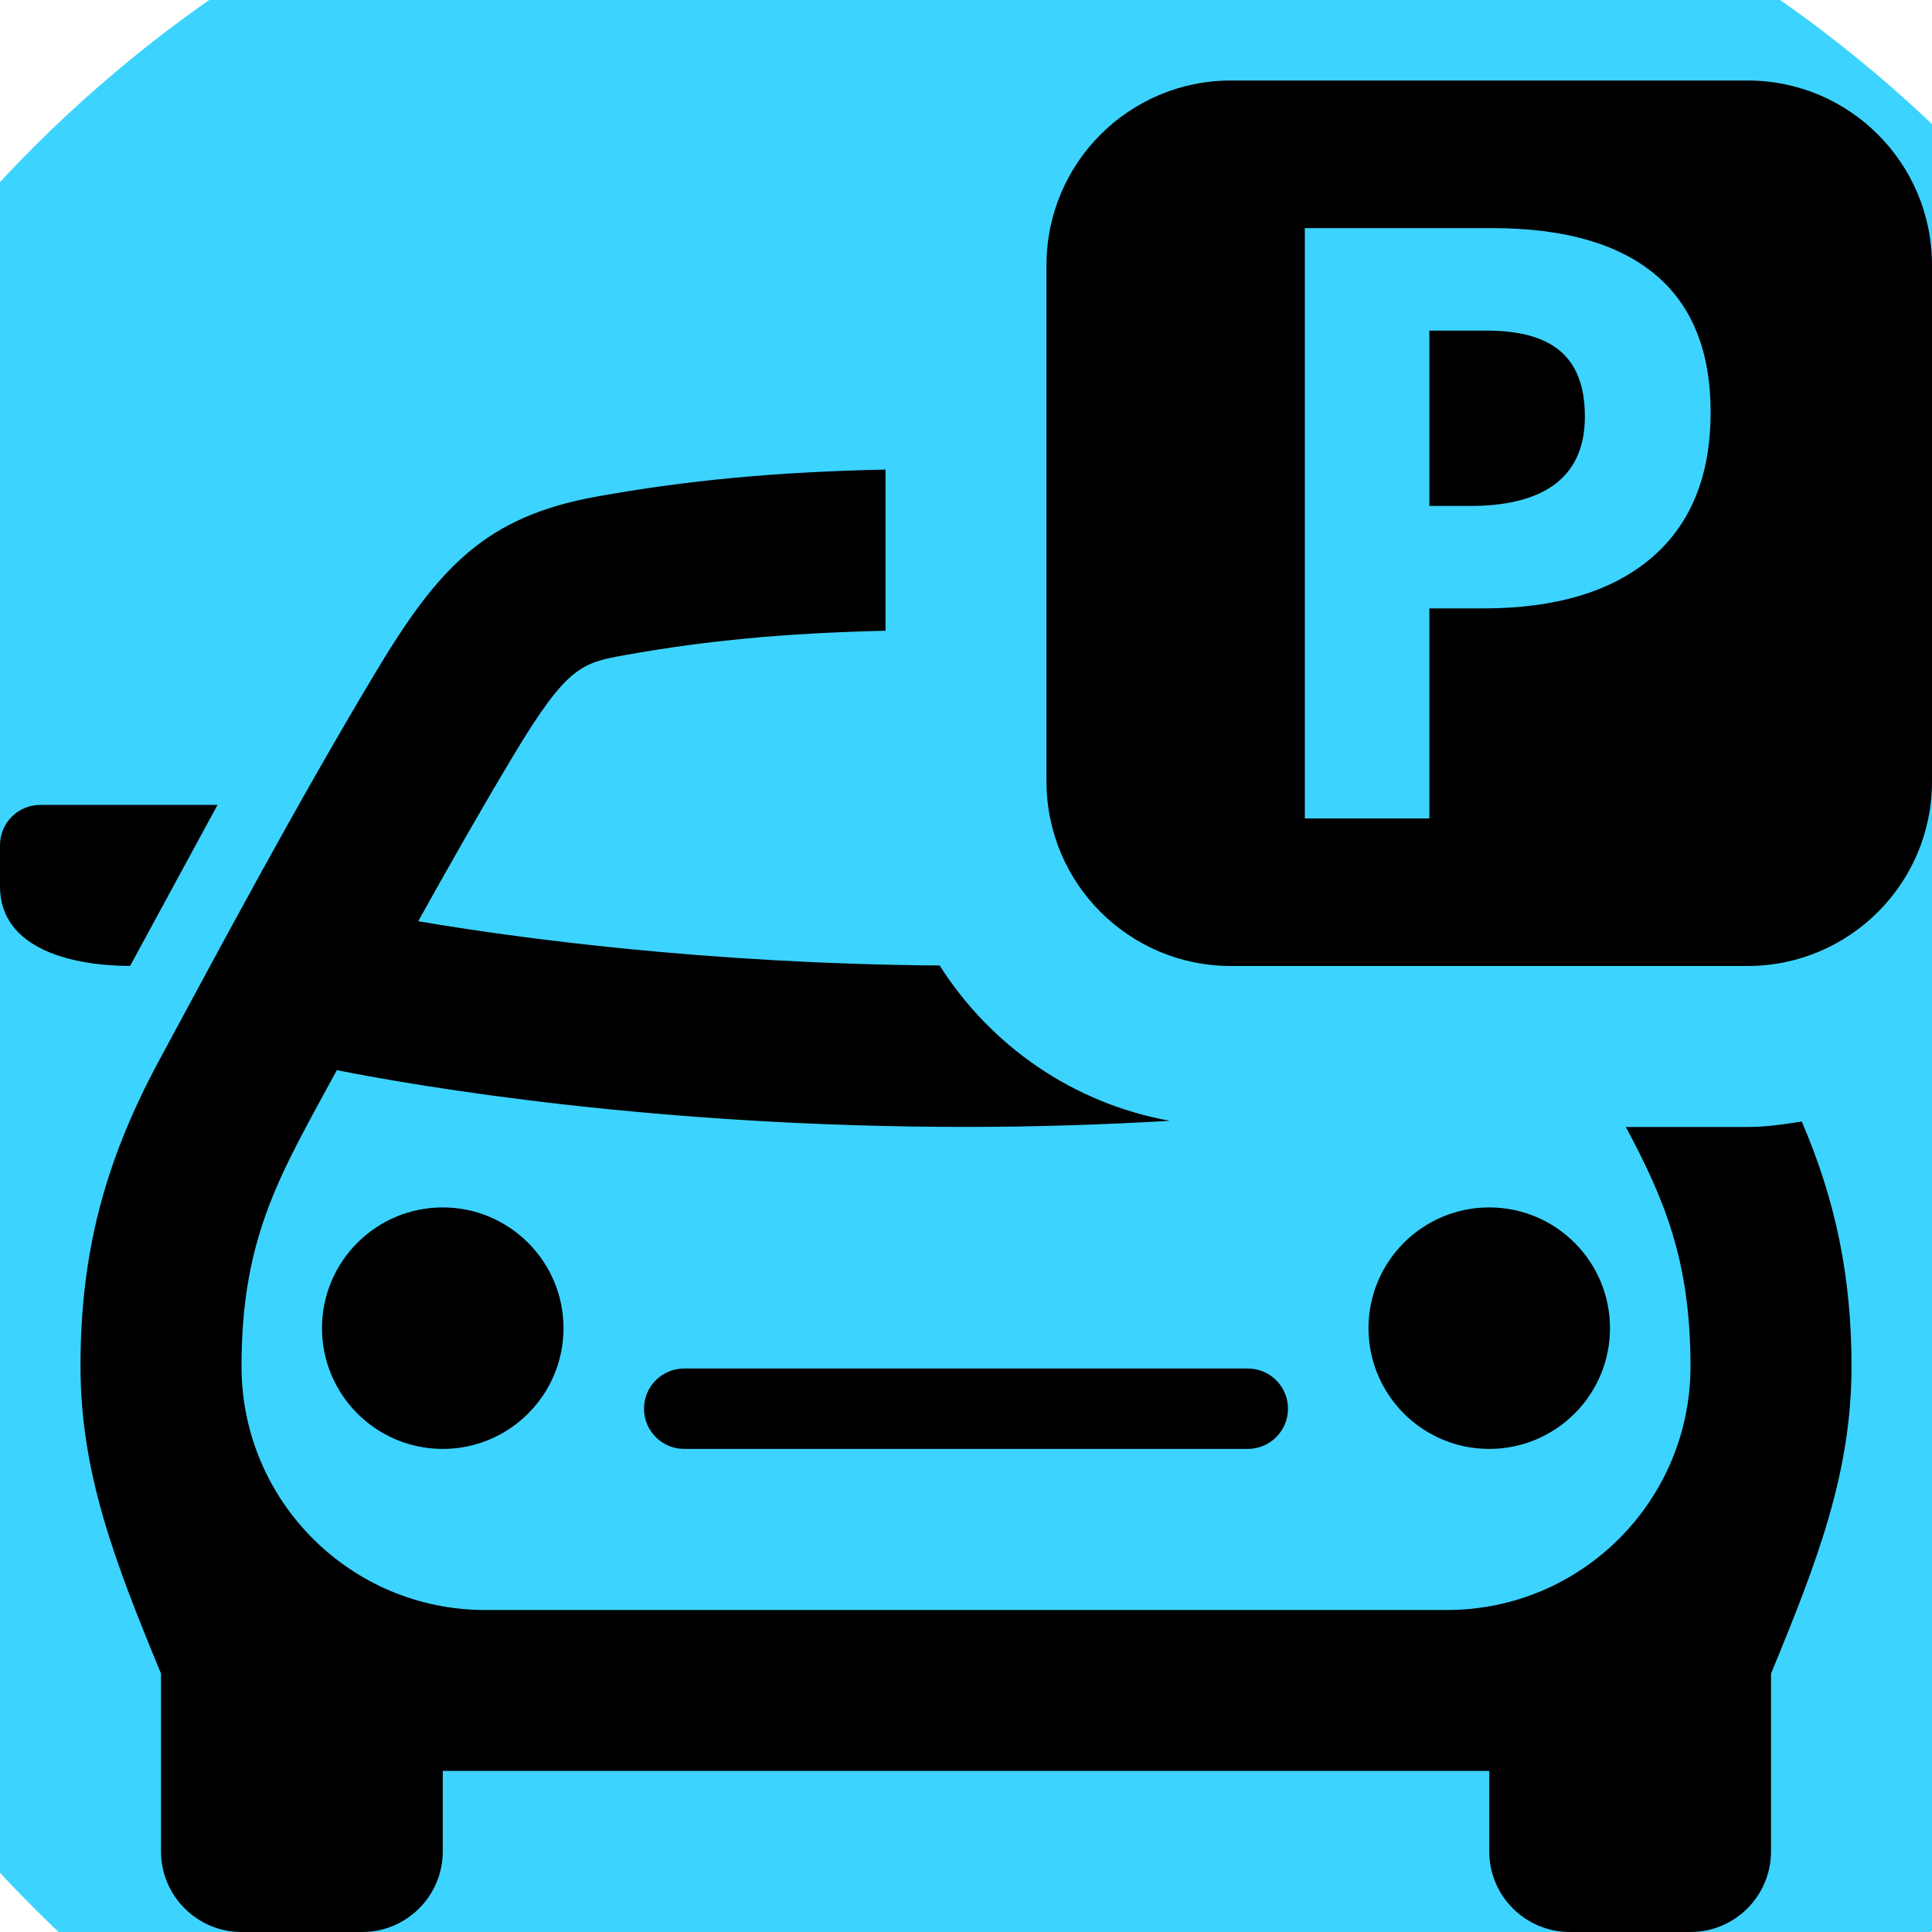 <?xml version="1.0" encoding="UTF-8" standalone="no"?>
<svg
   xmlns:dc="http://purl.org/dc/elements/1.1/"
   xmlns:cc="http://creativecommons.org/ns#"
   xmlns:rdf="http://www.w3.org/1999/02/22-rdf-syntax-ns#"
   xmlns:svg="http://www.w3.org/2000/svg"
   xmlns="http://www.w3.org/2000/svg"
   xmlns:sodipodi="http://sodipodi.sourceforge.net/DTD/sodipodi-0.dtd"
   xmlns:inkscape="http://www.inkscape.org/namespaces/inkscape"
   width="24"
   height="24"
   viewBox="0 0 24 24"
   version="1.1"
   id="svg4589"
   sodipodi:docname="openedcarpark2.svg"
   inkscape:version="0.92.1 r15371">
  <defs
     id="defs4593" />
  <sodipodi:namedview
     pagecolor="#ffffff"
     bordercolor="#666666"
     borderopacity="1"
     objecttolerance="10"
     gridtolerance="10"
     guidetolerance="10"
     inkscape:pageopacity="0"
     inkscape:pageshadow="2"
     inkscape:window-width="1366"
     inkscape:window-height="661"
     id="namedview4591"
     showgrid="false"
     inkscape:zoom="9.8333333"
     inkscape:cx="12"
     inkscape:cy="12"
     inkscape:window-x="0"
     inkscape:window-y="47"
     inkscape:window-maximized="1"
     inkscape:current-layer="layer1" />
  <g
     inkscape:groupmode="layer"
     id="layer1"
     inkscape:label="background"
     sodipodi:insensitive="true">
    <ellipse
       style="opacity:1;fill:#3dd3ff;fill-opacity:1;fill-rule:nonzero;stroke:#000000;stroke-width:0;stroke-miterlimit:4;stroke-dasharray:none;paint-order:markers fill stroke"
       id="path5141"
       cx="12.356"
       cy="12.763"
       rx="16.525"
       ry="15.814" />
  </g>
  <path
     d="M19.688 5.176c0 .82-.603 1.109-1.423 1.109h-.509v-2.178h.704c.775 0 1.228.283 1.228 1.069zm4.312-1.884v6.417c0 1.265-1.026 2.291-2.292 2.291h-6.417c-1.265 0-2.291-1.026-2.291-2.292v-6.416c0-1.266 1.026-2.292 2.292-2.292h6.417c1.265 0 2.291 1.026 2.291 2.292zm-2.75 1.829c0-.759-.231-1.33-.691-1.713-.461-.383-1.134-.574-2.019-.574h-2.331v7.333h1.547v-2.609h.664c.905 0 1.603-.209 2.094-.627.49-.418.736-1.021.736-1.81zm-4.25 11.378c0 .828.672 1.5 1.5 1.5s1.5-.672 1.5-1.5-.672-1.5-1.5-1.5-1.5.671-1.5 1.5zm-8.5.501c-.276 0-.5.223-.5.499s.224.5.5.5h7c.276 0 .5-.224.5-.5s-.224-.499-.5-.499h-7zm-4.5-.501c0 .828.672 1.5 1.5 1.5s1.5-.672 1.5-1.5-.672-1.5-1.5-1.5-1.5.671-1.5 1.5zm-1.298-6.5h-2.202c-.276 0-.5.224-.5.5v.511c0 .793.926.989 1.616.989l1.086-2zm19.006 4.001h-1.511c.474.89.803 1.655.803 2.972 0 1.673-1.355 3.028-3.026 3.028h-11.948c-1.671 0-3.026-1.355-3.026-3.028 0-1.641.506-2.421 1.184-3.678 1.041.206 3.967.705 7.816.705.877 0 1.728-.029 2.532-.076-1.203-.217-2.227-.933-2.859-1.929-2.895-.023-5.237-.339-6.478-.55.382-.686.779-1.386 1.184-2.061.67-1.117.852-1.149 1.39-1.246 1.011-.181 1.984-.272 3.231-.302v-2.002c-1.382.031-2.451.132-3.585.335-1.381.248-1.965.875-2.751 2.187-.981 1.637-1.913 3.382-2.684 4.812-.687 1.273-.98 2.411-.98 3.805 0 1.318.42 2.415 1 3.817v2.209c0 .553.448 1.002 1 1.002h1.5c.552 0 1-.449 1-1.001v-1h13v1c0 .552.448 1.001 1 1.001h1.5c.552 0 1-.449 1-1.001v-2.209c.58-1.403 1-2.499 1-3.817 0-1.109-.196-2.058-.618-3.041-.221.035-.443.068-.674.068z"
     id="path4587" />
</svg>
